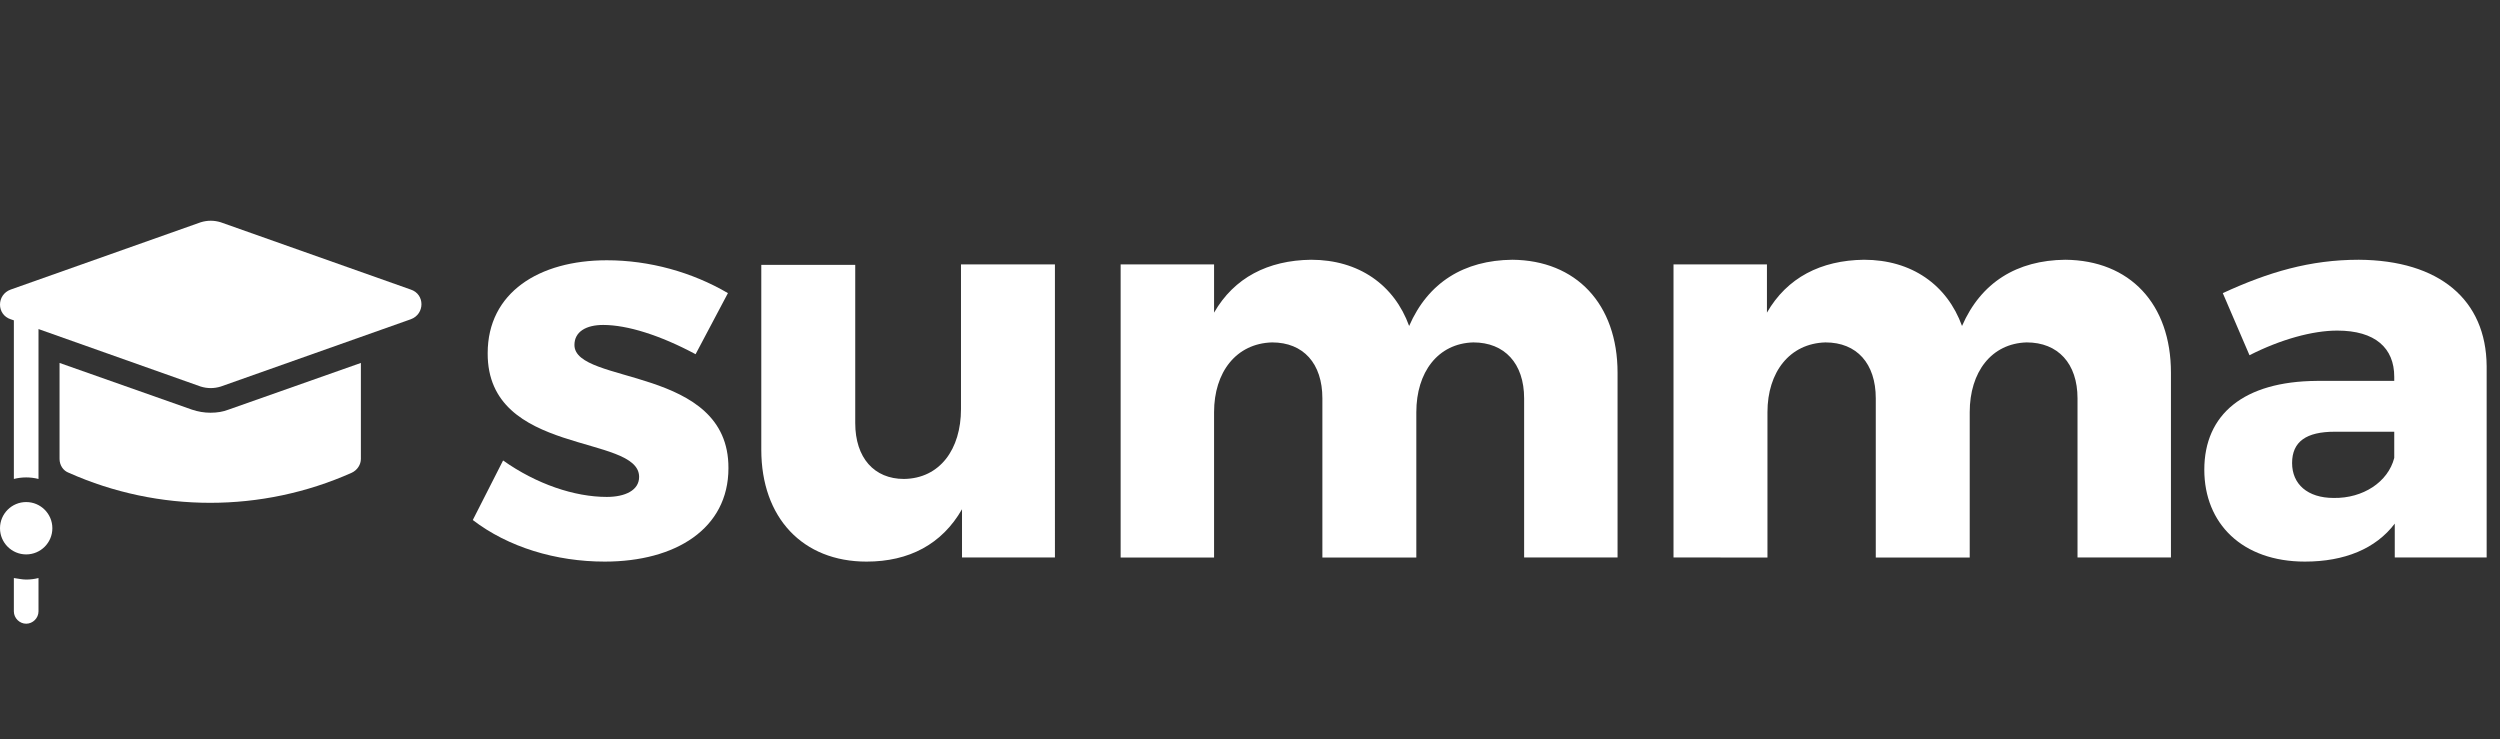 <?xml version="1.0" encoding="utf-8"?>
<!-- Generator: Adobe Illustrator 23.0.2, SVG Export Plug-In . SVG Version: 6.00 Build 0)  -->
<!DOCTYPE svg PUBLIC "-//W3C//DTD SVG 1.1//EN" "http://www.w3.org/Graphics/SVG/1.1/DTD/svg11.dtd">
<svg version="1.1" id="Camada_1" xmlns="http://www.w3.org/2000/svg" xmlns:xlink="http://www.w3.org/1999/xlink" x="0px" y="0px"
	 viewBox="0 0 487 144" style="enable-background:new 0 0 487 144;" xml:space="preserve">
<rect x="0" y="0" width="487" height="144" fill="#333333" stroke="none"/>
<style type="text/css">
	.st0{fill:#FFFFFF;}
</style>
<g>
	<path class="st0" d="M141.8,57.1L135.5,69c-6.9-3.7-13.3-5.7-18-5.7c-3.3,0-5.6,1.3-5.6,3.9c0,7.8,30.1,4,30,24
		c0,11.8-10.3,18.2-24.1,18.2c-9.5,0-18.8-2.8-25.7-8.1L98,89.7c6.5,4.6,13.9,7.1,20.2,7.1c3.6,0,6.3-1.3,6.3-3.9
		c0-8.4-29.6-4-29.5-24.1c0-11.8,10-18.1,23.2-18.1C126.5,50.7,134.8,53,141.8,57.1z"/>
	<path class="st0" d="M205.7,108.6h-18.3v-9.4c-3.9,6.8-10.3,10.2-18.6,10.2c-12.4,0-20.5-8.5-20.5-21.8v-36h18.3v30.8
		c0,6.8,3.7,10.9,9.5,10.9c7-0.1,11.1-5.8,11.1-13.6V51.5h18.3V108.6z"/>
	<path class="st0" d="M315.1,72.6v36h-18.2v-31c0-6.8-3.8-10.9-9.9-10.9c-6.9,0.2-11.1,5.8-11.1,13.6v28.3h-18.3v-31
		c0-6.8-3.7-10.9-9.8-10.9c-7,0.2-11.3,5.8-11.3,13.6v28.3h-18.2V51.5h18.2v9.4c3.9-6.8,10.5-10.2,18.9-10.3
		c9.3,0,16.2,4.9,19.1,12.9c3.7-8.5,10.7-12.8,20.1-12.9C307,50.7,315.1,59.2,315.1,72.6z"/>
	<path class="st0" d="M422.9,72.6v36h-18.2v-31c0-6.8-3.8-10.9-9.9-10.9c-6.9,0.2-11.1,5.8-11.1,13.6v28.3h-18.3v-31
		c0-6.8-3.7-10.9-9.8-10.9c-7,0.2-11.3,5.8-11.3,13.6v28.3H326V51.5h18.2v9.4c3.9-6.8,10.5-10.2,18.9-10.3c9.3,0,16.2,4.9,19.1,12.9
		c3.7-8.5,10.7-12.8,20.1-12.9C414.9,50.7,422.9,59.2,422.9,72.6z"/>
	<path class="st0" d="M484.4,71.3v37.3h-17.9v-6.6c-3.7,4.9-9.8,7.4-17.5,7.4c-12.2,0-19.6-7.4-19.6-17.9c0-10.8,7.7-17.2,21.9-17.3
		h15.1v-0.8c0-5.6-3.7-9-11.1-9c-4.8,0-11,1.7-17.1,4.8L433,57.1c8.9-4.1,17-6.5,26.5-6.5C475.2,50.7,484.3,58.4,484.4,71.3z
		 M466.4,89.2v-5.1h-11.6c-5.5,0-8.3,1.9-8.3,6.1c0,4.1,3,6.8,8.1,6.8C460.3,97.1,465.2,93.9,466.4,89.2z"/>
</g>
<g>
	<path class="st0" d="M2.7,112.6v6.5c0,1.3,1.1,2.4,2.4,2.4s2.4-1.1,2.4-2.4v-6.5c-0.8,0.2-1.6,0.3-2.4,0.3S3.5,112.7,2.7,112.6z"/>
	<ellipse class="st0" cx="5.1" cy="102.9" rx="5.1" ry="5.1"/>
	<path class="st0" d="M41,80.4c-1.2,0-2.4-0.2-3.6-0.6l-25.8-9.1v18.7c0,1.2,0.7,2.3,1.8,2.7c17.5,7.8,37.6,7.8,55.1,0
		c1.1-0.5,1.8-1.6,1.8-2.7V70.7l-25.8,9.1C43.5,80.2,42.3,80.4,41,80.4L41,80.4z"/>
	<path class="st0" d="M80,56.4L43,43.3c-1.3-0.4-2.6-0.4-3.9,0l-37,13.1c-2.8,1-2.8,4.9,0,5.8l0.6,0.2v30.9C3.5,93.1,4.3,93,5.1,93
		s1.6,0.1,2.4,0.3V64.1l31.6,11.2c1.3,0.4,2.6,0.4,3.9,0l37-13.1C82.8,61.2,82.8,57.3,80,56.4z"/>
</g>
</svg>
